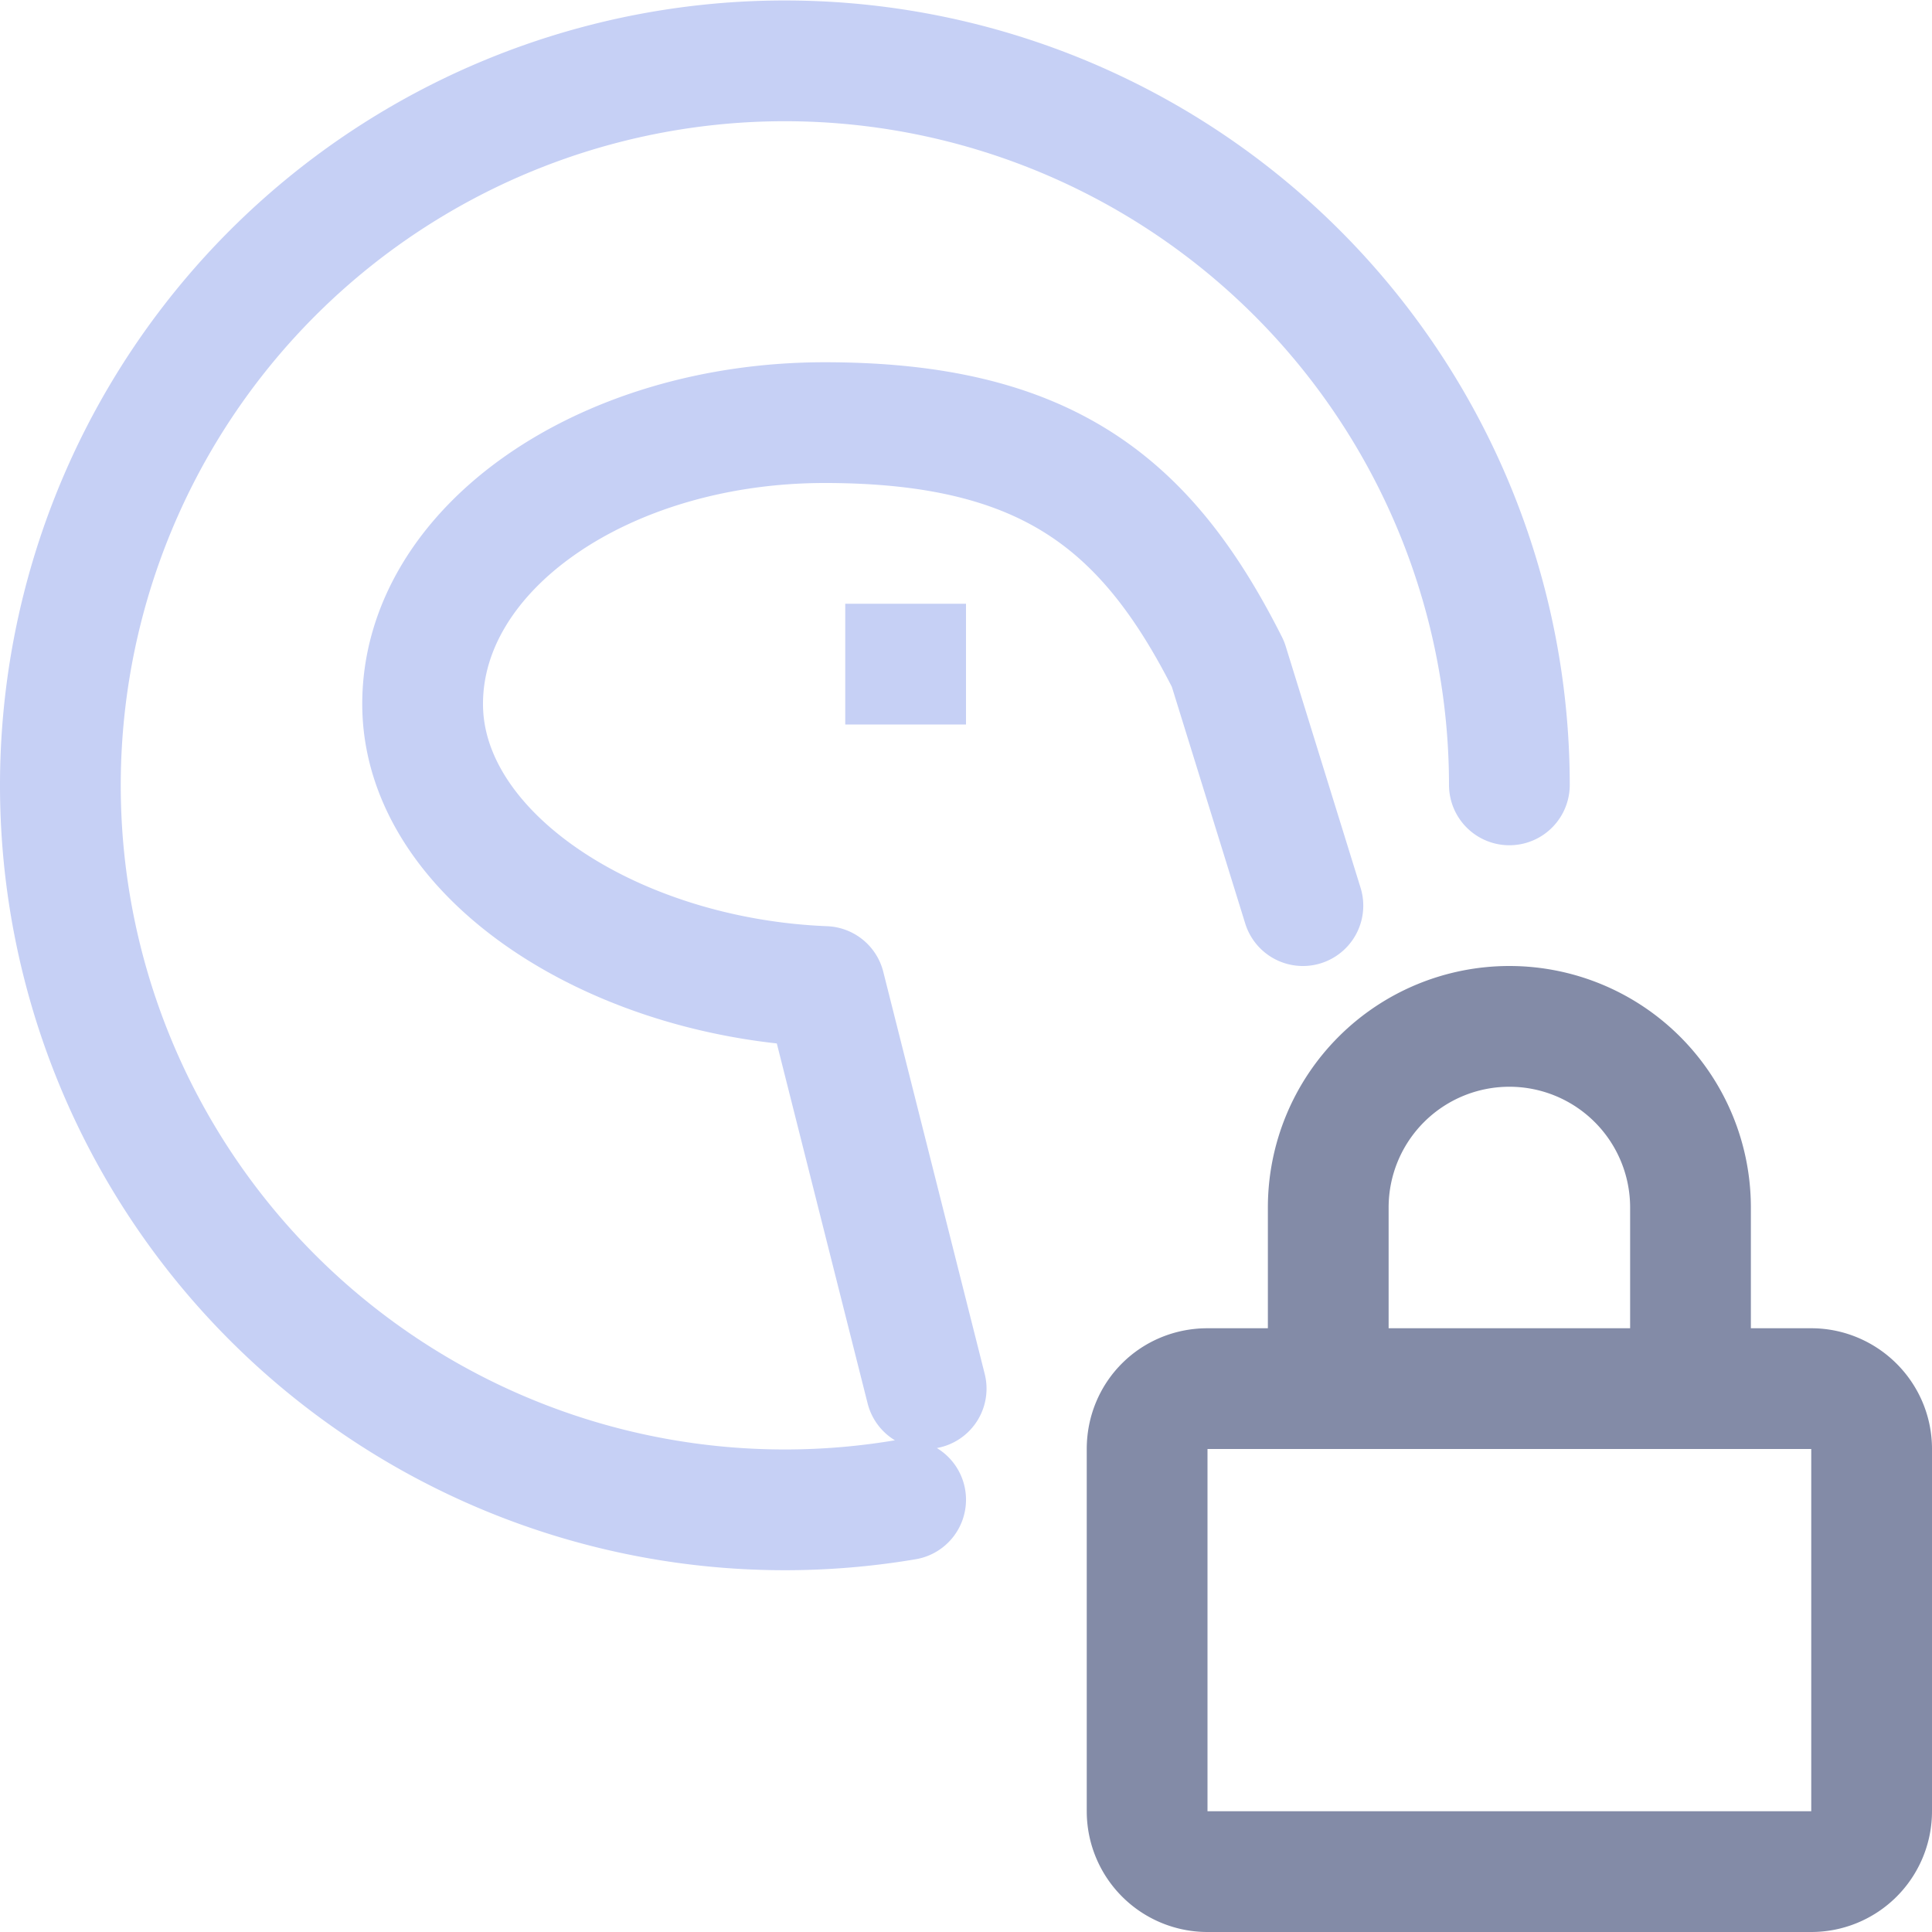 <svg xmlns="http://www.w3.org/2000/svg" width="16" height="16"><g fill="none" fill-rule="evenodd"><path stroke="#838ba7" d="M15 11.5c.27 0 .5.22.5.5v3a.5.5 0 0 1-.5.5h-5a.5.5 0 0 1-.5-.5v-3c0-.28.22-.5.5-.5h5Zm-4 0V10a1.5 1.5 0 0 1 3 0v1.5"/><path stroke="#c6d0f5" stroke-linecap="round" stroke-linejoin="round" d="M12.5 6.5a6 6 0 1 0-5 5.92m.17-.92-.84-3.33C5.07 8.1 3.5 7.08 3.5 5.83 3.5 4.54 5 3.5 6.83 3.5c1.84 0 2.67.67 3.34 2l.62 2"/><path stroke="#c6d0f5" d="M7 5.5h1"/></g></svg>